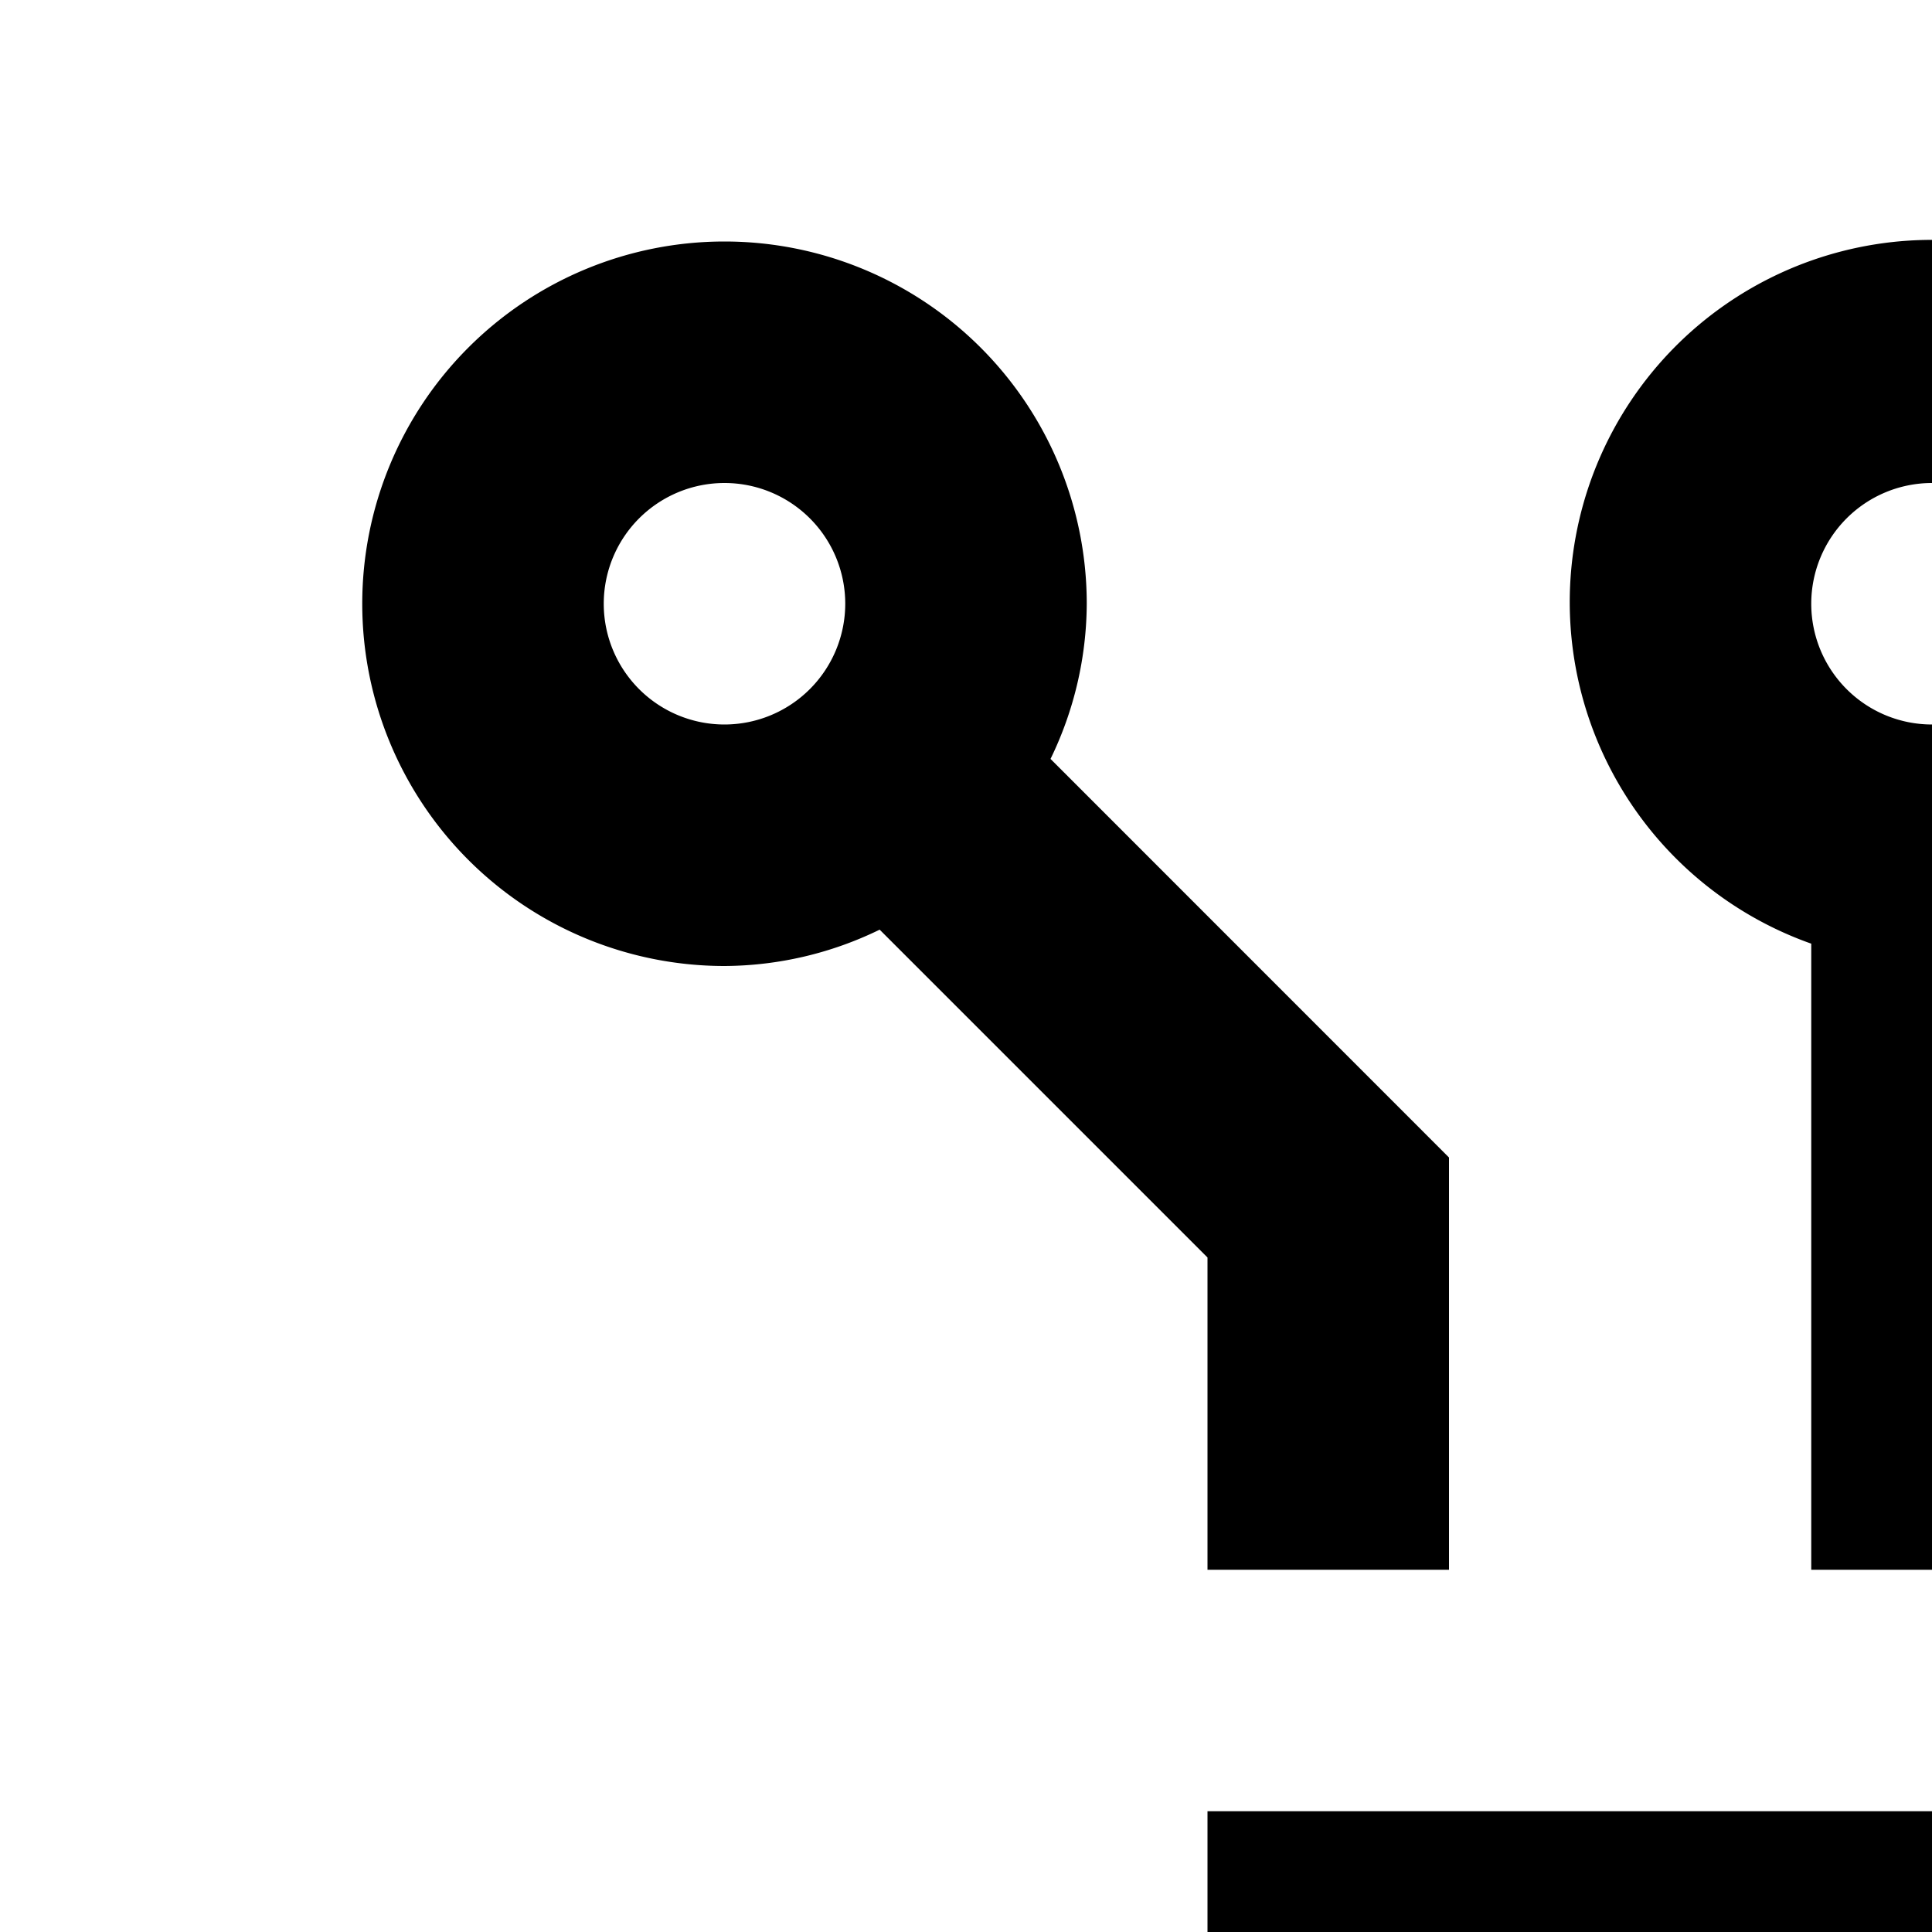 <svg xmlns="http://www.w3.org/2000/svg" viewBox="0 0 16 16"><path d="M10 15H22V17H10zM8.7 6.285A2.966 2.966 0 009 5 3 3 0 106 8a2.96 2.96 0 001.285-.301L10 10.414V13h2V9.586zM6 6A1 1 0 117 5 1.001 1.001 0 016 6zM19 5a3 3 0 10-4 2.815V13h2V7.816A2.996 2.996 0 0019 5zM16 6a1 1 0 111-1A1.001 1.001 0 0116 6zM26 2a3.003 3.003 0 00-3 3 2.966 2.966 0 00.3 1.285L20 9.586V13h2V10.414l2.715-2.715A2.96 2.96 0 0026 8a3 3 0 000-6zm0 4a1 1 0 111-1A1.001 1.001 0 0126 6zM12 19H10v2.586L7.285 24.301A2.961 2.961 0 006 24a3 3 0 103 3 2.966 2.966 0 00-.3-1.285L12 22.414zM6 28a1 1 0 111-1A1.001 1.001 0 016 28zM17 24.184V19H15v5.184a3 3 0 102 0zM16 28a1 1 0 111-1A1.001 1.001 0 0116 28zM26 24a2.961 2.961 0 00-1.285.301L22 21.586V19H20v3.414l3.3 3.301A2.966 2.966 0 0023 27a3 3 0 103-3zm0 4a1 1 0 111-1A1.001 1.001 0 0126 28z"/></svg>